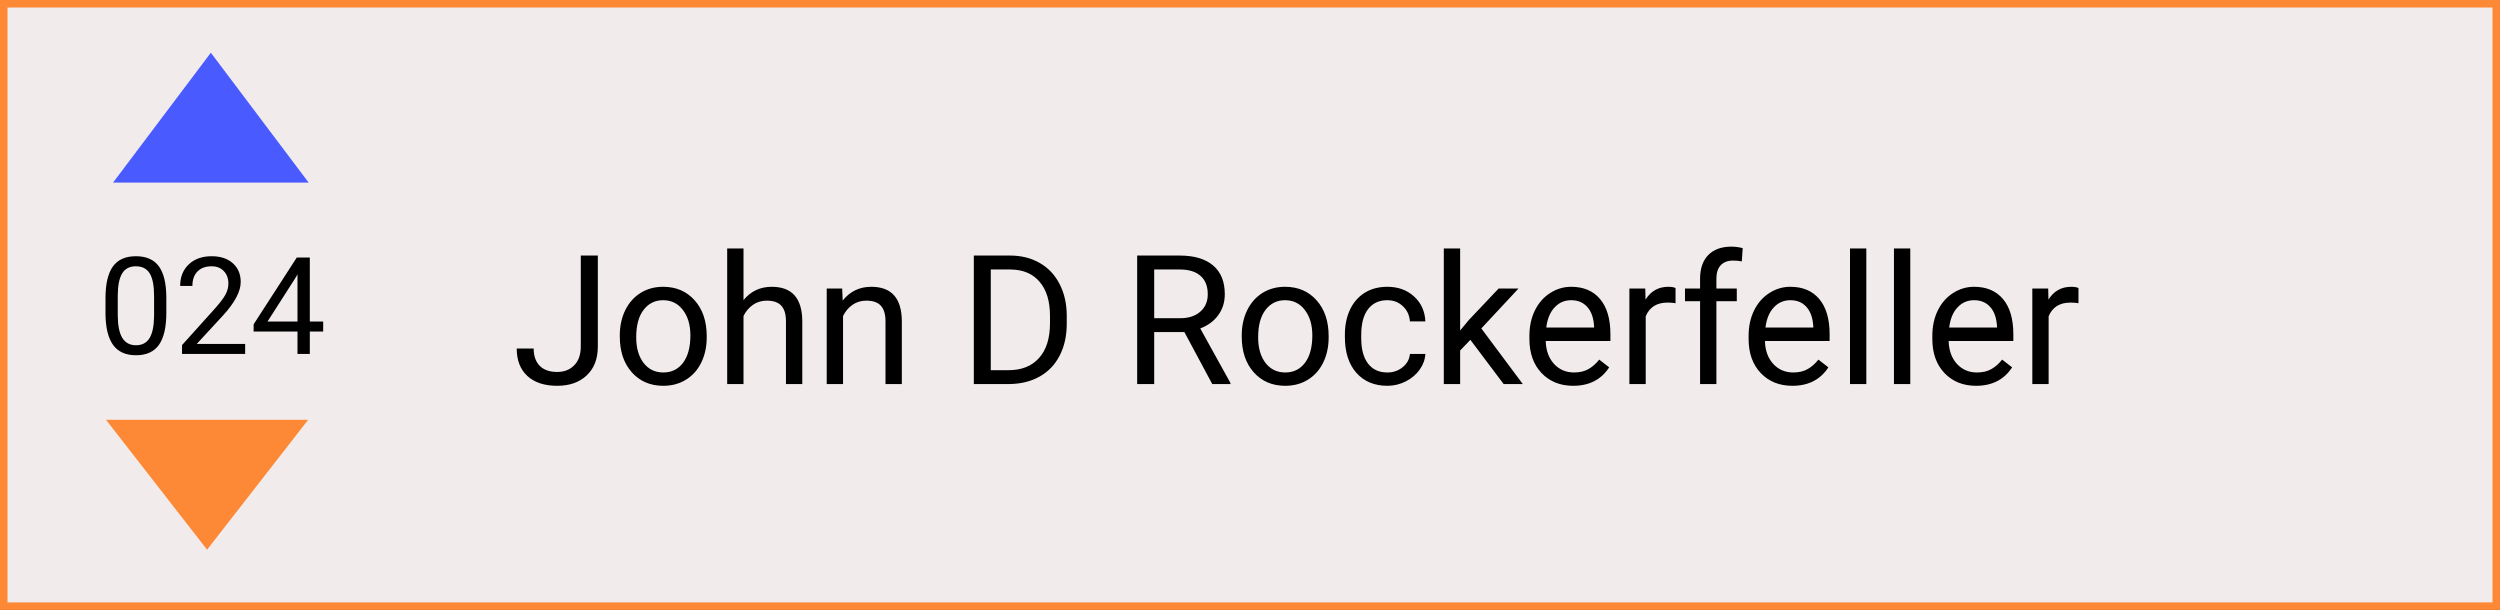 <svg width="332" height="81" viewBox="0 0 332 81" fill="none" xmlns="http://www.w3.org/2000/svg">
<rect x="0" y="0" width="332" height="81" fill="#333333" stroke="none"/>
<rect x="0.5" y="0.5" width="331" height="80" fill="#F1EBEB" stroke="#FD8936"/>
<path d="M77.129 33.938H79.391V46.02C79.391 47.652 78.898 48.93 77.914 49.852C76.938 50.773 75.633 51.234 74 51.234C72.305 51.234 70.984 50.801 70.039 49.934C69.094 49.066 68.621 47.852 68.621 46.289H70.871C70.871 47.266 71.137 48.027 71.668 48.574C72.207 49.121 72.984 49.395 74 49.395C74.93 49.395 75.68 49.102 76.25 48.516C76.828 47.93 77.121 47.109 77.129 46.055V33.938ZM82.309 44.543C82.309 43.301 82.551 42.184 83.035 41.191C83.527 40.199 84.207 39.434 85.074 38.895C85.949 38.355 86.945 38.086 88.062 38.086C89.789 38.086 91.184 38.684 92.246 39.879C93.316 41.074 93.852 42.664 93.852 44.648V44.801C93.852 46.035 93.613 47.145 93.137 48.129C92.668 49.105 91.992 49.867 91.109 50.414C90.234 50.961 89.227 51.234 88.086 51.234C86.367 51.234 84.973 50.637 83.902 49.441C82.84 48.246 82.309 46.664 82.309 44.695V44.543ZM84.488 44.801C84.488 46.207 84.812 47.336 85.461 48.188C86.117 49.039 86.992 49.465 88.086 49.465C89.188 49.465 90.062 49.035 90.711 48.176C91.359 47.309 91.684 46.098 91.684 44.543C91.684 43.152 91.352 42.027 90.688 41.168C90.031 40.301 89.156 39.867 88.062 39.867C86.992 39.867 86.129 40.293 85.473 41.145C84.816 41.996 84.488 43.215 84.488 44.801ZM98.738 39.855C99.699 38.676 100.949 38.086 102.488 38.086C105.168 38.086 106.52 39.598 106.543 42.621V51H104.375V42.609C104.367 41.695 104.156 41.02 103.742 40.582C103.336 40.145 102.699 39.926 101.832 39.926C101.129 39.926 100.512 40.113 99.981 40.488C99.449 40.863 99.035 41.355 98.738 41.965V51H96.57V33H98.738V39.855ZM111.84 38.32L111.91 39.914C112.879 38.695 114.145 38.086 115.707 38.086C118.387 38.086 119.738 39.598 119.762 42.621V51H117.594V42.609C117.586 41.695 117.375 41.02 116.961 40.582C116.555 40.145 115.918 39.926 115.051 39.926C114.348 39.926 113.73 40.113 113.199 40.488C112.668 40.863 112.254 41.355 111.957 41.965V51H109.789V38.32H111.84ZM129.324 51V33.938H134.141C135.625 33.938 136.938 34.266 138.078 34.922C139.219 35.578 140.098 36.512 140.715 37.723C141.34 38.934 141.656 40.324 141.664 41.895V42.984C141.664 44.594 141.352 46.004 140.727 47.215C140.109 48.426 139.223 49.355 138.066 50.004C136.918 50.652 135.578 50.984 134.047 51H129.324ZM131.574 35.789V49.16H133.941C135.676 49.16 137.023 48.621 137.984 47.543C138.953 46.465 139.438 44.93 139.438 42.938V41.941C139.438 40.004 138.98 38.5 138.066 37.43C137.16 36.352 135.871 35.805 134.199 35.789H131.574ZM157.285 44.098H153.277V51H151.016V33.938H156.664C158.586 33.938 160.062 34.375 161.094 35.25C162.133 36.125 162.652 37.398 162.652 39.07C162.652 40.133 162.363 41.059 161.785 41.848C161.215 42.637 160.418 43.227 159.395 43.617L163.402 50.859V51H160.988L157.285 44.098ZM153.277 42.258H156.734C157.852 42.258 158.738 41.969 159.395 41.391C160.059 40.812 160.391 40.039 160.391 39.07C160.391 38.016 160.074 37.207 159.441 36.645C158.816 36.082 157.91 35.797 156.723 35.789H153.277V42.258ZM164.902 44.543C164.902 43.301 165.145 42.184 165.629 41.191C166.121 40.199 166.801 39.434 167.668 38.895C168.543 38.355 169.539 38.086 170.656 38.086C172.383 38.086 173.777 38.684 174.84 39.879C175.91 41.074 176.445 42.664 176.445 44.648V44.801C176.445 46.035 176.207 47.145 175.73 48.129C175.262 49.105 174.586 49.867 173.703 50.414C172.828 50.961 171.82 51.234 170.68 51.234C168.961 51.234 167.566 50.637 166.496 49.441C165.434 48.246 164.902 46.664 164.902 44.695V44.543ZM167.082 44.801C167.082 46.207 167.406 47.336 168.055 48.188C168.711 49.039 169.586 49.465 170.68 49.465C171.781 49.465 172.656 49.035 173.305 48.176C173.953 47.309 174.277 46.098 174.277 44.543C174.277 43.152 173.945 42.027 173.281 41.168C172.625 40.301 171.75 39.867 170.656 39.867C169.586 39.867 168.723 40.293 168.066 41.145C167.41 41.996 167.082 43.215 167.082 44.801ZM184.25 49.465C185.023 49.465 185.699 49.23 186.277 48.762C186.855 48.293 187.176 47.707 187.238 47.004H189.289C189.25 47.73 189 48.422 188.539 49.078C188.078 49.734 187.461 50.258 186.688 50.648C185.922 51.039 185.109 51.234 184.25 51.234C182.523 51.234 181.148 50.66 180.125 49.512C179.109 48.355 178.602 46.777 178.602 44.777V44.414C178.602 43.18 178.828 42.082 179.281 41.121C179.734 40.16 180.383 39.414 181.227 38.883C182.078 38.352 183.082 38.086 184.238 38.086C185.66 38.086 186.84 38.512 187.777 39.363C188.723 40.215 189.227 41.32 189.289 42.68H187.238C187.176 41.859 186.863 41.188 186.301 40.664C185.746 40.133 185.059 39.867 184.238 39.867C183.137 39.867 182.281 40.266 181.672 41.062C181.07 41.852 180.77 42.996 180.77 44.496V44.906C180.77 46.367 181.07 47.492 181.672 48.281C182.273 49.07 183.133 49.465 184.25 49.465ZM195.266 45.129L193.906 46.547V51H191.738V33H193.906V43.887L195.066 42.492L199.016 38.32H201.652L196.719 43.617L202.227 51H199.684L195.266 45.129ZM208.918 51.234C207.199 51.234 205.801 50.672 204.723 49.547C203.645 48.414 203.105 46.902 203.105 45.012V44.613C203.105 43.355 203.344 42.234 203.82 41.25C204.305 40.258 204.977 39.484 205.836 38.93C206.703 38.367 207.641 38.086 208.648 38.086C210.297 38.086 211.578 38.629 212.492 39.715C213.406 40.801 213.863 42.355 213.863 44.379V45.281H205.273C205.305 46.531 205.668 47.543 206.363 48.316C207.066 49.082 207.957 49.465 209.035 49.465C209.801 49.465 210.449 49.309 210.98 48.996C211.512 48.684 211.977 48.27 212.375 47.754L213.699 48.785C212.637 50.418 211.043 51.234 208.918 51.234ZM208.648 39.867C207.773 39.867 207.039 40.188 206.445 40.828C205.852 41.461 205.484 42.352 205.344 43.5H211.695V43.336C211.633 42.234 211.336 41.383 210.805 40.781C210.273 40.172 209.555 39.867 208.648 39.867ZM222.512 40.266C222.184 40.211 221.828 40.184 221.445 40.184C220.023 40.184 219.059 40.789 218.551 42V51H216.383V38.32H218.492L218.527 39.785C219.238 38.652 220.246 38.086 221.551 38.086C221.973 38.086 222.293 38.141 222.512 38.25V40.266ZM225.77 51V39.996H223.766V38.32H225.77V37.02C225.77 35.66 226.133 34.609 226.859 33.867C227.586 33.125 228.613 32.754 229.941 32.754C230.441 32.754 230.938 32.82 231.43 32.953L231.312 34.711C230.945 34.641 230.555 34.605 230.141 34.605C229.438 34.605 228.895 34.812 228.512 35.227C228.129 35.633 227.938 36.219 227.938 36.984V38.32H230.645V39.996H227.938V51H225.77ZM238.027 51.234C236.309 51.234 234.91 50.672 233.832 49.547C232.754 48.414 232.215 46.902 232.215 45.012V44.613C232.215 43.355 232.453 42.234 232.93 41.25C233.414 40.258 234.086 39.484 234.945 38.93C235.812 38.367 236.75 38.086 237.758 38.086C239.406 38.086 240.688 38.629 241.602 39.715C242.516 40.801 242.973 42.355 242.973 44.379V45.281H234.383C234.414 46.531 234.777 47.543 235.473 48.316C236.176 49.082 237.066 49.465 238.145 49.465C238.91 49.465 239.559 49.309 240.09 48.996C240.621 48.684 241.086 48.27 241.484 47.754L242.809 48.785C241.746 50.418 240.152 51.234 238.027 51.234ZM237.758 39.867C236.883 39.867 236.148 40.188 235.555 40.828C234.961 41.461 234.594 42.352 234.453 43.5H240.805V43.336C240.742 42.234 240.445 41.383 239.914 40.781C239.383 40.172 238.664 39.867 237.758 39.867ZM247.848 51H245.68V33H247.848V51ZM253.684 51H251.516V33H253.684V51ZM262.426 51.234C260.707 51.234 259.309 50.672 258.23 49.547C257.152 48.414 256.613 46.902 256.613 45.012V44.613C256.613 43.355 256.852 42.234 257.328 41.25C257.812 40.258 258.484 39.484 259.344 38.93C260.211 38.367 261.148 38.086 262.156 38.086C263.805 38.086 265.086 38.629 266 39.715C266.914 40.801 267.371 42.355 267.371 44.379V45.281H258.781C258.812 46.531 259.176 47.543 259.871 48.316C260.574 49.082 261.465 49.465 262.543 49.465C263.309 49.465 263.957 49.309 264.488 48.996C265.02 48.684 265.484 48.27 265.883 47.754L267.207 48.785C266.145 50.418 264.551 51.234 262.426 51.234ZM262.156 39.867C261.281 39.867 260.547 40.188 259.953 40.828C259.359 41.461 258.992 42.352 258.852 43.5H265.203V43.336C265.141 42.234 264.844 41.383 264.312 40.781C263.781 40.172 263.062 39.867 262.156 39.867ZM276.02 40.266C275.691 40.211 275.336 40.184 274.953 40.184C273.531 40.184 272.566 40.789 272.059 42V51H269.891V38.32H272L272.035 39.785C272.746 38.652 273.754 38.086 275.059 38.086C275.48 38.086 275.801 38.141 276.02 38.25V40.266Z" fill="black"/>
<path d="M22.088 41.542C22.088 43.446 21.763 44.861 21.112 45.787C20.462 46.713 19.445 47.176 18.062 47.176C16.697 47.176 15.687 46.725 15.03 45.822C14.374 44.914 14.034 43.56 14.011 41.762V39.591C14.011 37.71 14.336 36.312 14.986 35.398C15.637 34.484 16.656 34.027 18.045 34.027C19.422 34.027 20.436 34.47 21.086 35.355C21.736 36.233 22.07 37.593 22.088 39.433V41.542ZM20.462 39.318C20.462 37.941 20.269 36.94 19.882 36.312C19.495 35.68 18.883 35.363 18.045 35.363C17.213 35.363 16.606 35.677 16.226 36.304C15.845 36.931 15.648 37.895 15.637 39.195V41.797C15.637 43.18 15.836 44.202 16.234 44.864C16.639 45.52 17.248 45.849 18.062 45.849C18.865 45.849 19.46 45.538 19.847 44.917C20.239 44.296 20.444 43.317 20.462 41.981V39.318ZM32.556 47H24.171V45.831L28.601 40.909C29.257 40.165 29.708 39.562 29.954 39.099C30.206 38.63 30.332 38.147 30.332 37.648C30.332 36.98 30.13 36.433 29.726 36.005C29.321 35.577 28.782 35.363 28.108 35.363C27.3 35.363 26.67 35.595 26.219 36.058C25.773 36.515 25.551 37.153 25.551 37.974H23.925C23.925 36.796 24.303 35.844 25.059 35.117C25.82 34.391 26.837 34.027 28.108 34.027C29.298 34.027 30.238 34.341 30.93 34.968C31.621 35.589 31.967 36.418 31.967 37.455C31.967 38.715 31.164 40.215 29.559 41.955L26.131 45.673H32.556V47ZM41.143 42.702H42.918V44.029H41.143V47H39.508V44.029H33.681V43.071L39.411 34.203H41.143V42.702ZM35.526 42.702H39.508V36.427L39.315 36.778L35.526 42.702Z" fill="black"/>
<path d="M27.5 73L40.923 55.75H14.077L27.5 73Z" fill="#FD8936"/>
<path d="M28 7L40.99 24.25H15.01L28 7Z" fill="#495BFF"/>
</svg>
